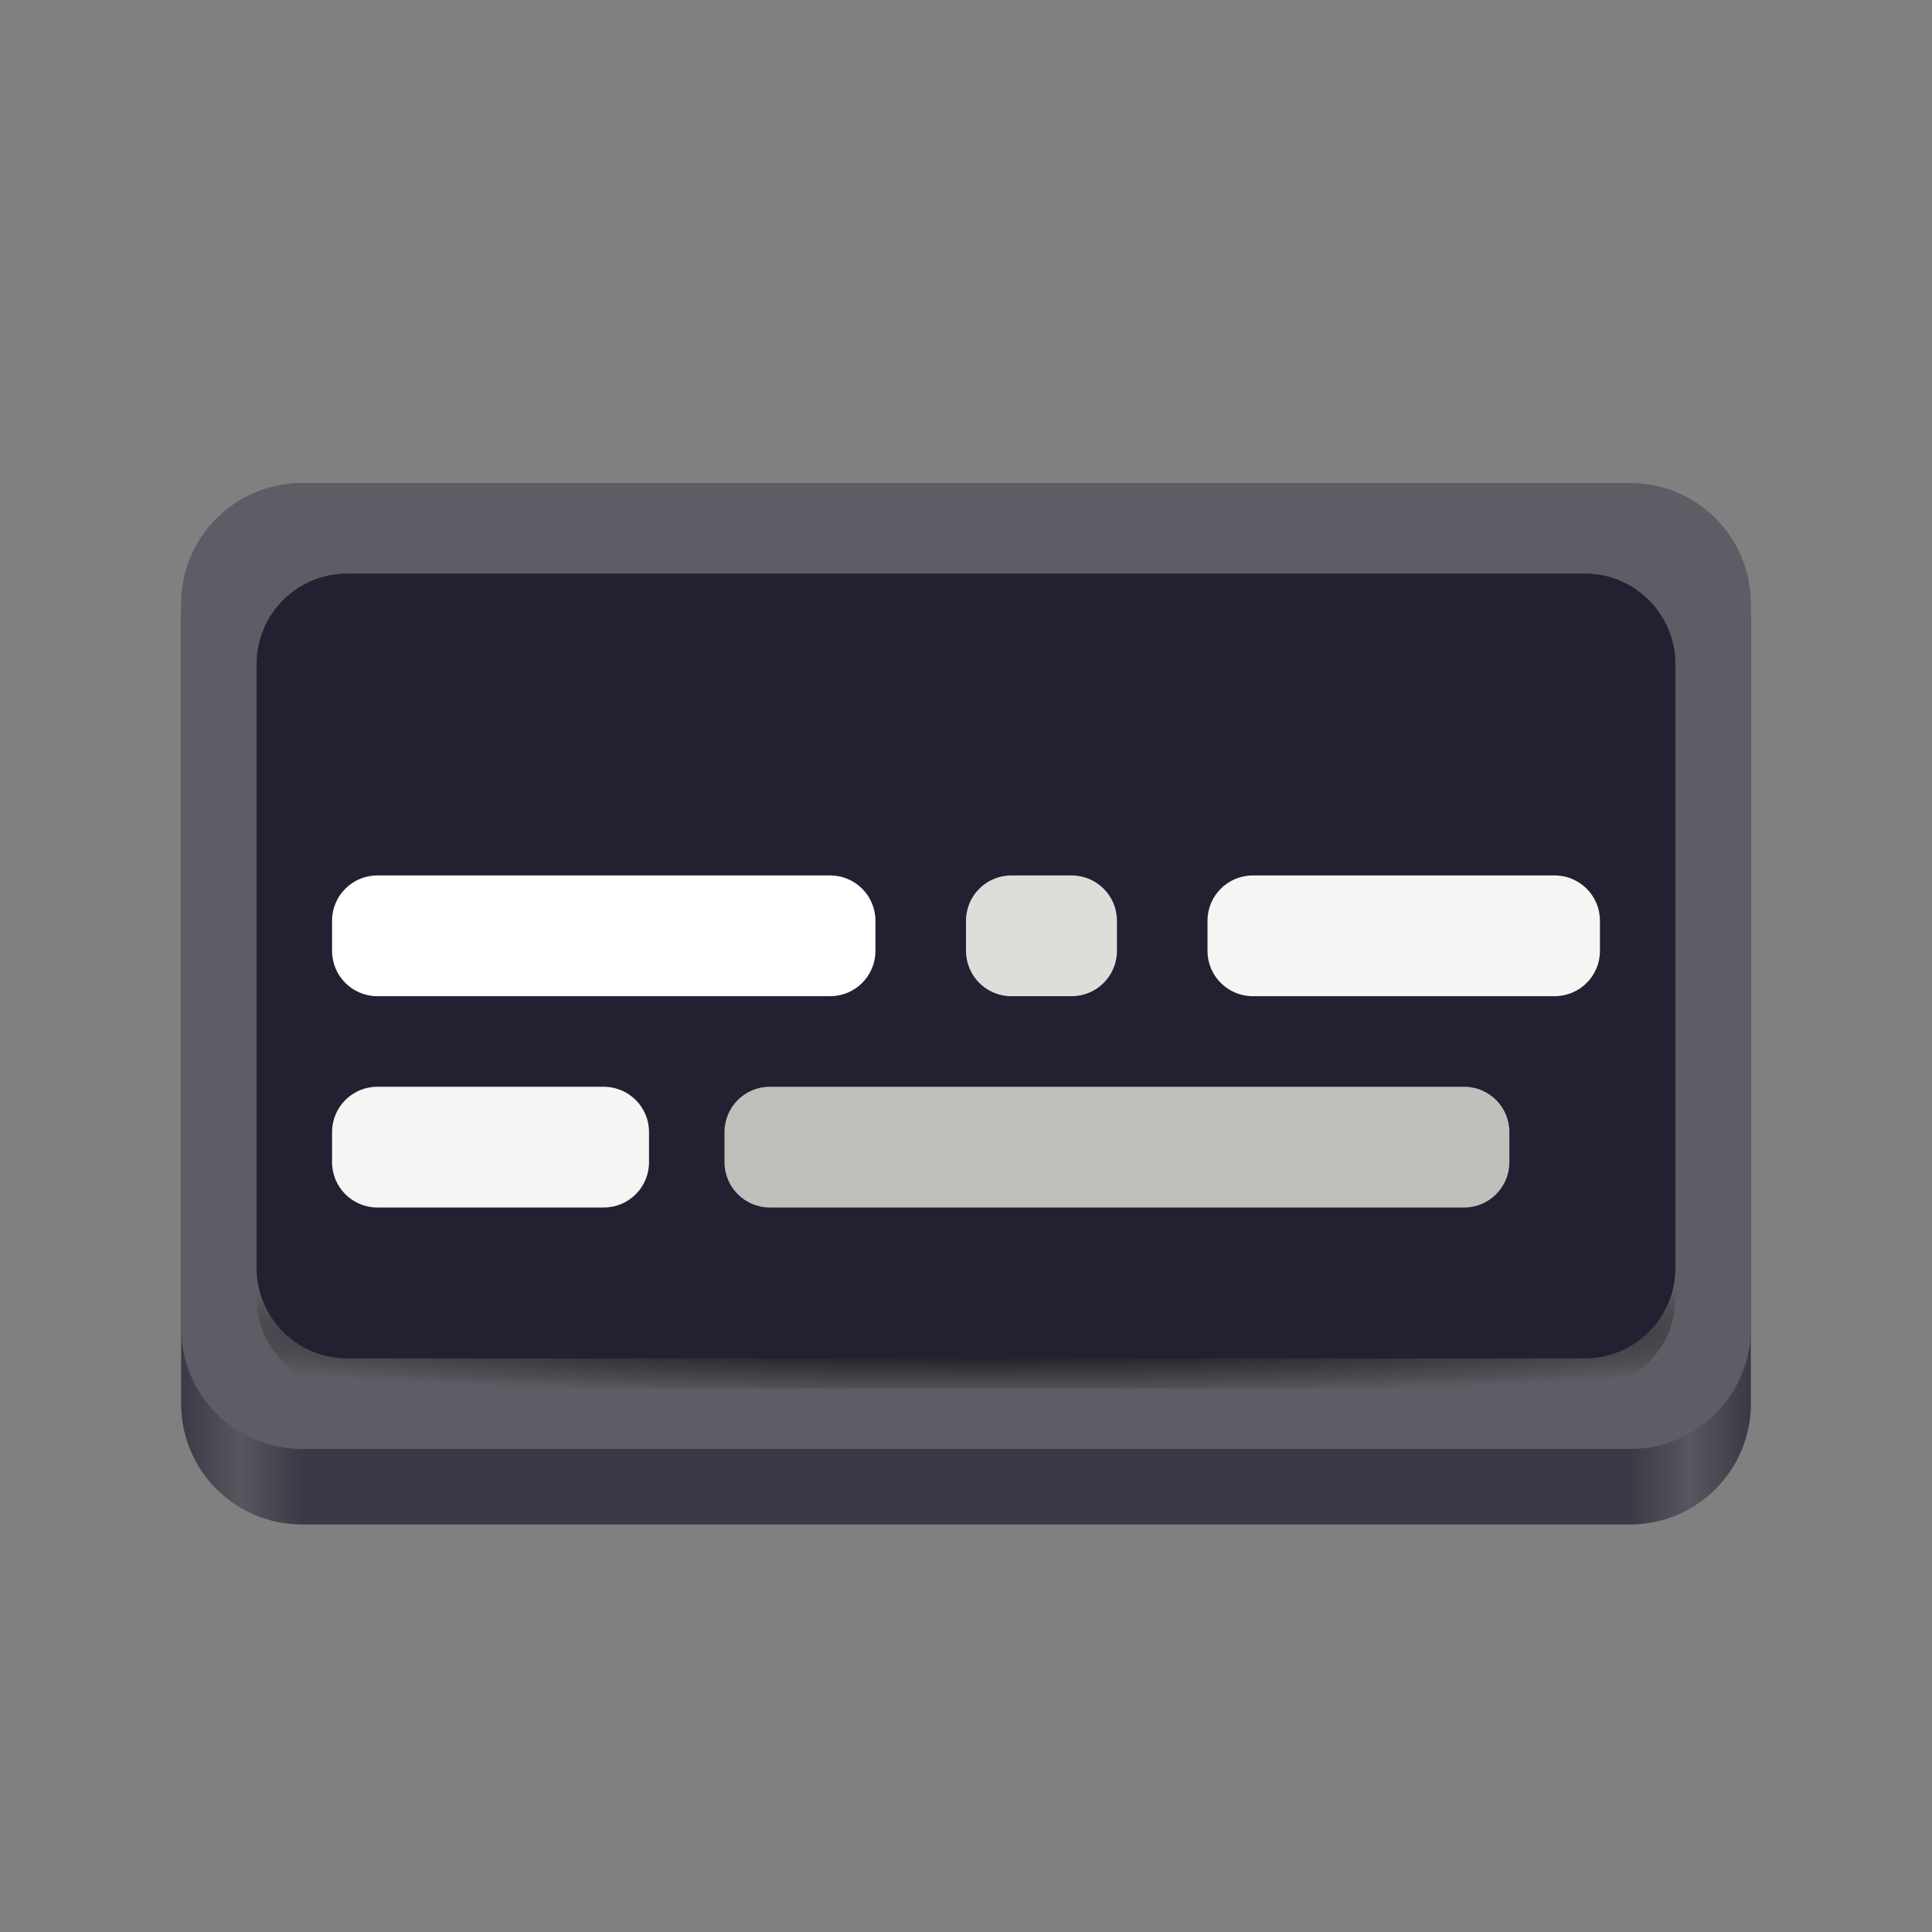 <?xml version="1.0" encoding="UTF-8"?>
<svg height="128px" viewBox="0 0 128 128" width="128px" xmlns="http://www.w3.org/2000/svg" xmlns:xlink="http://www.w3.org/1999/xlink">
    <rect x="0" y="0" width="128" height="128" fill="#808080" stroke="none"/>
    <linearGradient id="a" gradientTransform="matrix(0.232 0 0 0.224 -8.567 201.522)" gradientUnits="userSpaceOnUse" x1="88.596" x2="536.596" y1="-449.394" y2="-449.394">
        <stop offset="0" stop-color="#3d3846"/>
        <stop offset="0.038" stop-color="#59565f"/>
        <stop offset="0.077" stop-color="#3d3846"/>
        <stop offset="0.923" stop-color="#3d3846"/>
        <stop offset="0.962" stop-color="#59565f"/>
        <stop offset="1" stop-color="#3d3846"/>
    </linearGradient>
    <radialGradient id="b" cx="34.388" cy="235.372" gradientTransform="matrix(0 0.091 -1.281 0 366.661 85.157)" gradientUnits="userSpaceOnUse" r="47">
        <stop offset="0"/>
        <stop offset="1" stop-opacity="0"/>
    </radialGradient>
    <path d="m 20 33 h 88 c 4.418 0 8 3.582 8 8 v 52 c 0 4.418 -3.582 8 -8 8 h -88 c -4.418 0 -8 -3.582 -8 -8 v -52 c 0 -4.418 3.582 -8 8 -8 z m 0 0" fill="url(#a)"/>
    <path d="m 20 32 h 88 c 4.418 0 8 3.582 8 8 v 48 c 0 4.418 -3.582 8 -8 8 h -88 c -4.418 0 -8 -3.582 -8 -8 v -48 c 0 -4.418 3.582 -8 8 -8 z m 0 0" fill="#5e5c64"/>
    <path d="m 23 38 h 82 c 3.312 0 6 2.688 6 6 v 42 c 0 3.312 -2.688 6 -6 6 h -82 c -3.312 0 -6 -2.688 -6 -6 v -42 c 0 -3.312 2.688 -6 6 -6 z m 0 0" fill="url(#b)"/>
    <path d="m 23 38 h 82 c 3.312 0 6 2.688 6 6 v 40 c 0 3.312 -2.688 6 -6 6 h -82 c -3.312 0 -6 -2.688 -6 -6 v -40 c 0 -3.312 2.688 -6 6 -6 z m 0 0" fill="#241f31"/>
    <path d="m 25 58 h 30 c 1.656 0 3 1.344 3 3 v 2 c 0 1.656 -1.344 3 -3 3 h -30 c -1.656 0 -3 -1.344 -3 -3 v -2 c 0 -1.656 1.344 -3 3 -3 z m 0 0" fill="#ffffff"/>
    <path d="m 67 58 h 4 c 1.656 0 3 1.344 3 3 v 2 c 0 1.656 -1.344 3 -3 3 h -4 c -1.656 0 -3 -1.344 -3 -3 v -2 c 0 -1.656 1.344 -3 3 -3 z m 0 0" fill="#deddda"/>
    <path d="m 83 58 h 20 c 1.656 0 3 1.344 3 3 v 2 c 0 1.656 -1.344 3 -3 3 h -20 c -1.656 0 -3 -1.344 -3 -3 v -2 c 0 -1.656 1.344 -3 3 -3 z m 0 0" fill="#f6f5f4"/>
    <path d="m 25 72 h 15 c 1.656 0 3 1.344 3 3 v 2 c 0 1.656 -1.344 3 -3 3 h -15 c -1.656 0 -3 -1.344 -3 -3 v -2 c 0 -1.656 1.344 -3 3 -3 z m 0 0" fill="#f6f5f4"/>
    <path d="m 51 72 h 46 c 1.656 0 3 1.344 3 3 v 2 c 0 1.656 -1.344 3 -3 3 h -46 c -1.656 0 -3 -1.344 -3 -3 v -2 c 0 -1.656 1.344 -3 3 -3 z m 0 0" fill="#c0bfbc"/>
</svg>
